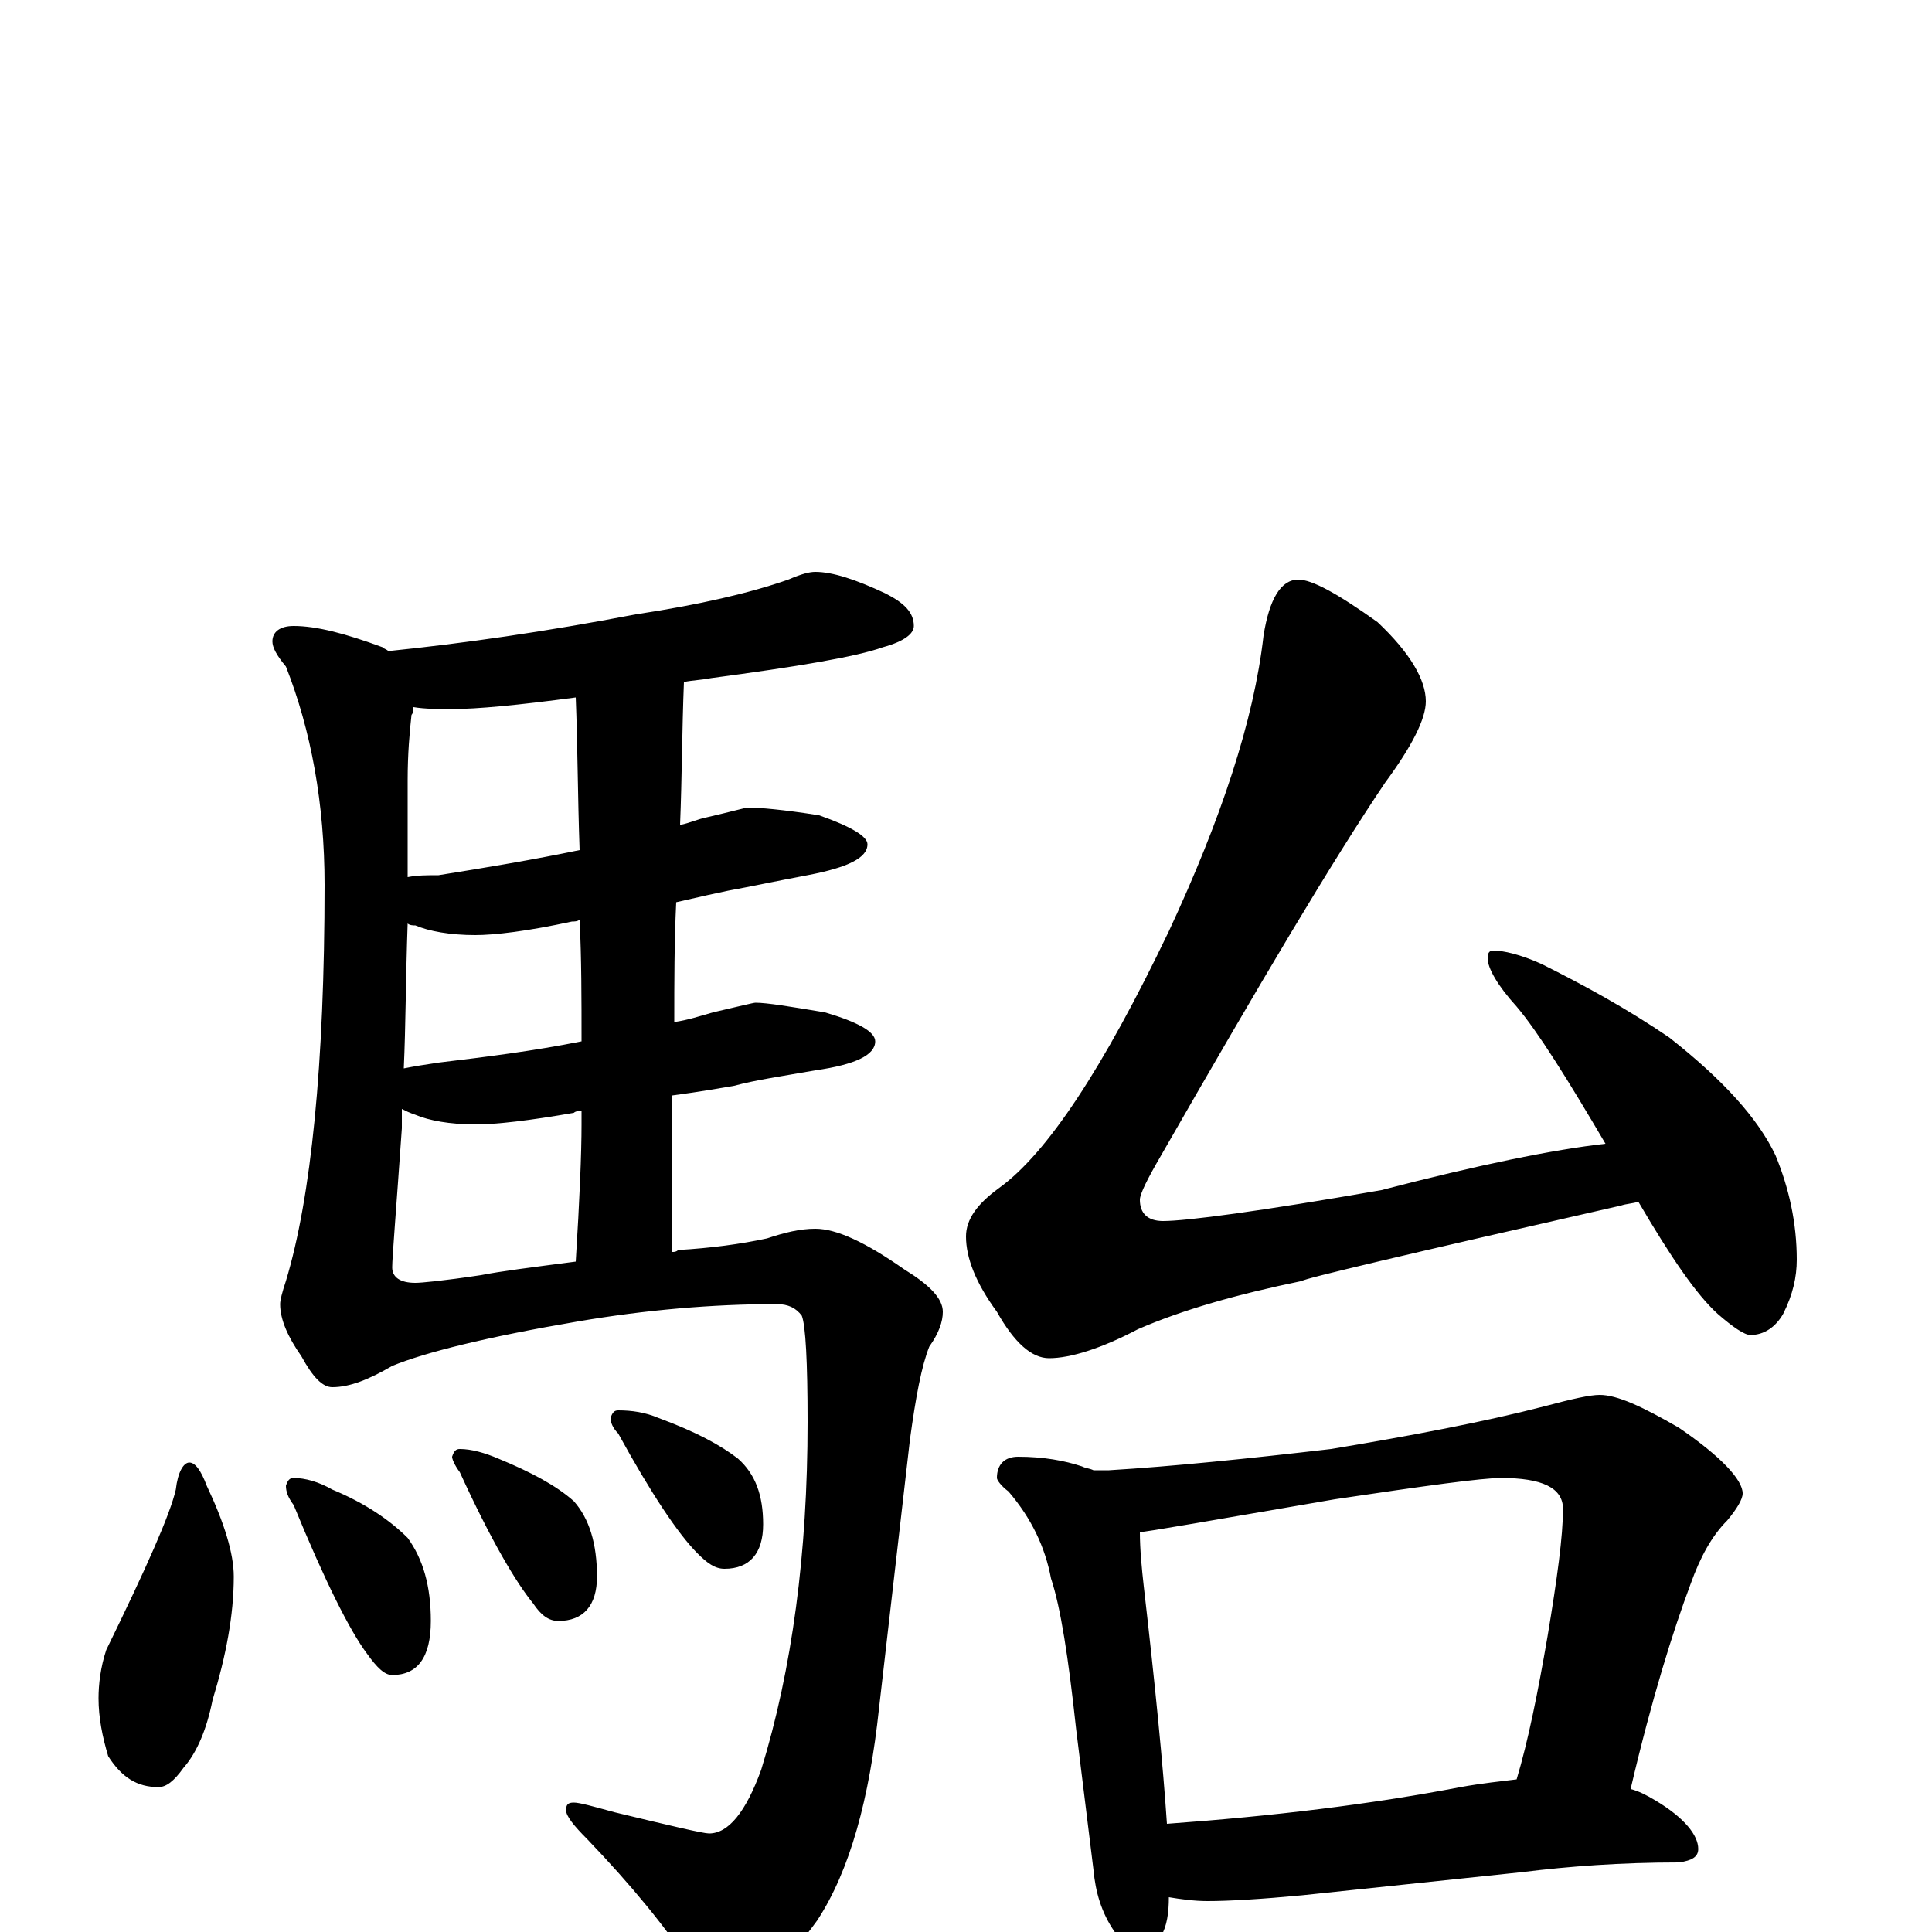 <?xml version="1.0" encoding="utf-8" ?>
<!DOCTYPE svg PUBLIC "-//W3C//DTD SVG 1.1//EN" "http://www.w3.org/Graphics/SVG/1.1/DTD/svg11.dtd">
<svg version="1.1" id="Layer_1" xmlns="http://www.w3.org/2000/svg" xmlns:xlink="http://www.w3.org/1999/xlink" x="0px" y="145px" width="1000px" height="1000px" viewBox="0 0 1000 1000" enable-background="new 0 0 1000 1000" xml:space="preserve">
<g id="Layer_1">
<path id="glyph" transform="matrix(1 0 0 -1 0 1000)" d="M422,704C431,704 443,700 458,693C468,688 473,683 473,676C473,672 468,668 457,665C443,660 413,655 368,649C363,648 359,648 354,647C353,622 353,598 352,573C357,574 361,576 366,577C379,580 386,582 387,582C393,582 405,581 424,578C441,572 449,567 449,563C449,556 439,551 418,547C402,544 388,541 377,539C372,538 363,536 350,533C349,512 349,492 349,471C356,472 362,474 369,476C382,479 390,481 391,481C397,481 409,479 427,476C444,471 453,466 453,461C453,454 443,449 422,446C405,443 391,441 380,438C374,437 363,435 348,433C348,406 348,379 348,352C349,352 350,352 351,353C368,354 383,356 397,359C406,362 414,364 422,364C433,364 448,357 468,343C481,335 488,328 488,321C488,316 486,310 481,303C477,293 474,277 471,255l-16,-139C450,69 440,32 423,6C405,-19 389,-31 375,-31C370,-31 364,-27 358,-18C345,2 327,24 304,48C297,55 293,60 293,63C293,66 294,67 297,67C300,67 307,65 318,62C347,55 364,51 367,51C377,51 386,62 394,84C410,136 418,196 418,264C418,295 417,314 415,319C412,323 408,325 402,325C369,325 334,322 299,316C252,308 220,300 203,293C191,286 181,282 172,282C167,282 162,287 156,298C149,308 145,317 145,325C145,327 146,331 148,337C161,380 168,449 168,542C168,584 161,622 148,655C143,661 141,665 141,668C141,673 145,676 152,676C164,676 179,672 198,665C199,664 200,664 201,663C240,667 282,673 329,682C362,687 388,693 408,700C415,703 419,704 422,704M298,347C300,379 301,403 301,418C301,421 301,423 301,425C300,425 298,425 297,424C274,420 257,418 246,418C233,418 222,420 215,423C212,424 210,425 208,426C208,423 208,419 208,416C205,373 203,349 203,344C203,339 207,336 215,336C218,336 229,337 249,340C259,342 275,344 298,347M301,461C301,483 301,504 300,524C299,523 297,523 296,523C273,518 256,516 246,516C233,516 222,518 215,521C214,521 212,521 211,522C210,494 210,469 209,447C214,448 220,449 227,450C252,453 276,456 301,461M300,560C299,588 299,614 298,639C268,635 247,633 234,633C227,633 220,633 214,634C214,633 214,631 213,630C212,621 211,610 211,596C211,578 211,561 211,546C216,547 221,547 227,547C252,551 276,555 300,560M98,243C101,243 104,239 107,231C116,212 121,196 121,184C121,164 117,143 110,120C107,105 102,93 95,85C90,78 86,75 82,75C71,75 63,80 56,91C53,101 51,111 51,121C51,128 52,137 55,146C76,189 88,216 91,229C92,238 95,243 98,243M152,235C158,235 165,233 172,229C189,222 202,213 211,204C219,193 223,179 223,161C223,142 216,133 203,133C199,133 195,137 190,144C181,156 168,182 152,221C149,225 148,228 148,231C149,234 150,235 152,235M238,250C244,250 251,248 258,245C275,238 288,231 297,223C305,214 309,201 309,184C309,169 302,161 289,161C284,161 280,164 276,170C267,181 254,203 238,238C235,242 234,245 234,246C235,249 236,250 238,250M320,270C327,270 334,269 341,266C360,259 373,252 382,245C391,237 395,226 395,211C395,196 388,188 375,188C370,188 366,191 361,196C351,206 337,227 320,258C317,261 316,264 316,266C317,269 318,270 320,270M672,700C679,700 692,693 713,678C730,662 738,648 738,637C738,628 731,614 717,595C690,555 652,491 601,402C594,390 590,382 590,379C590,372 594,368 602,368C614,368 652,373 715,384C765,397 804,405 831,408C811,442 796,466 785,479C775,490 770,499 770,504C770,507 771,508 773,508C778,508 787,506 798,501C820,490 842,478 864,463C892,441 910,421 919,402C926,385 930,367 930,348C930,339 928,330 923,320C919,313 913,309 906,309C903,309 897,313 889,320C878,330 865,349 848,378C845,377 842,377 839,376C729,351 674,338 674,337C640,330 612,322 589,312C570,302 554,297 543,297C534,297 525,305 516,321C505,336 500,349 500,360C500,369 506,377 517,385C542,403 571,447 605,518C632,576 649,627 654,671C657,690 663,700 672,700M527,246C540,246 551,244 560,241C562,240 564,240 566,239l8,0C607,241 646,245 689,250C731,257 768,264 799,272C814,276 823,278 828,278C837,278 850,272 869,261C891,246 902,234 902,227C902,224 899,219 894,213C886,205 880,194 875,180C866,156 855,121 844,74C848,73 852,71 857,68C872,59 879,50 879,43C879,39 876,37 869,36C839,36 812,34 788,31l-114,-12C653,17 636,16 625,16C618,16 611,17 605,18C605,10 604,3 601,-2C598,-8 594,-11 590,-11C585,-11 581,-7 577,0C570,10 567,21 566,32l-9,73C553,142 549,168 544,183C541,199 534,214 522,228C518,231 516,234 516,235C516,242 520,246 527,246M604,56C659,60 709,66 756,75C767,77 777,78 785,79C791,99 796,124 801,153C806,183 809,205 809,219C809,230 798,235 777,235C767,235 738,231 691,224C627,213 593,207 590,207C590,198 591,188 592,179C598,127 602,86 604,56z"/>
</g>
</svg>

